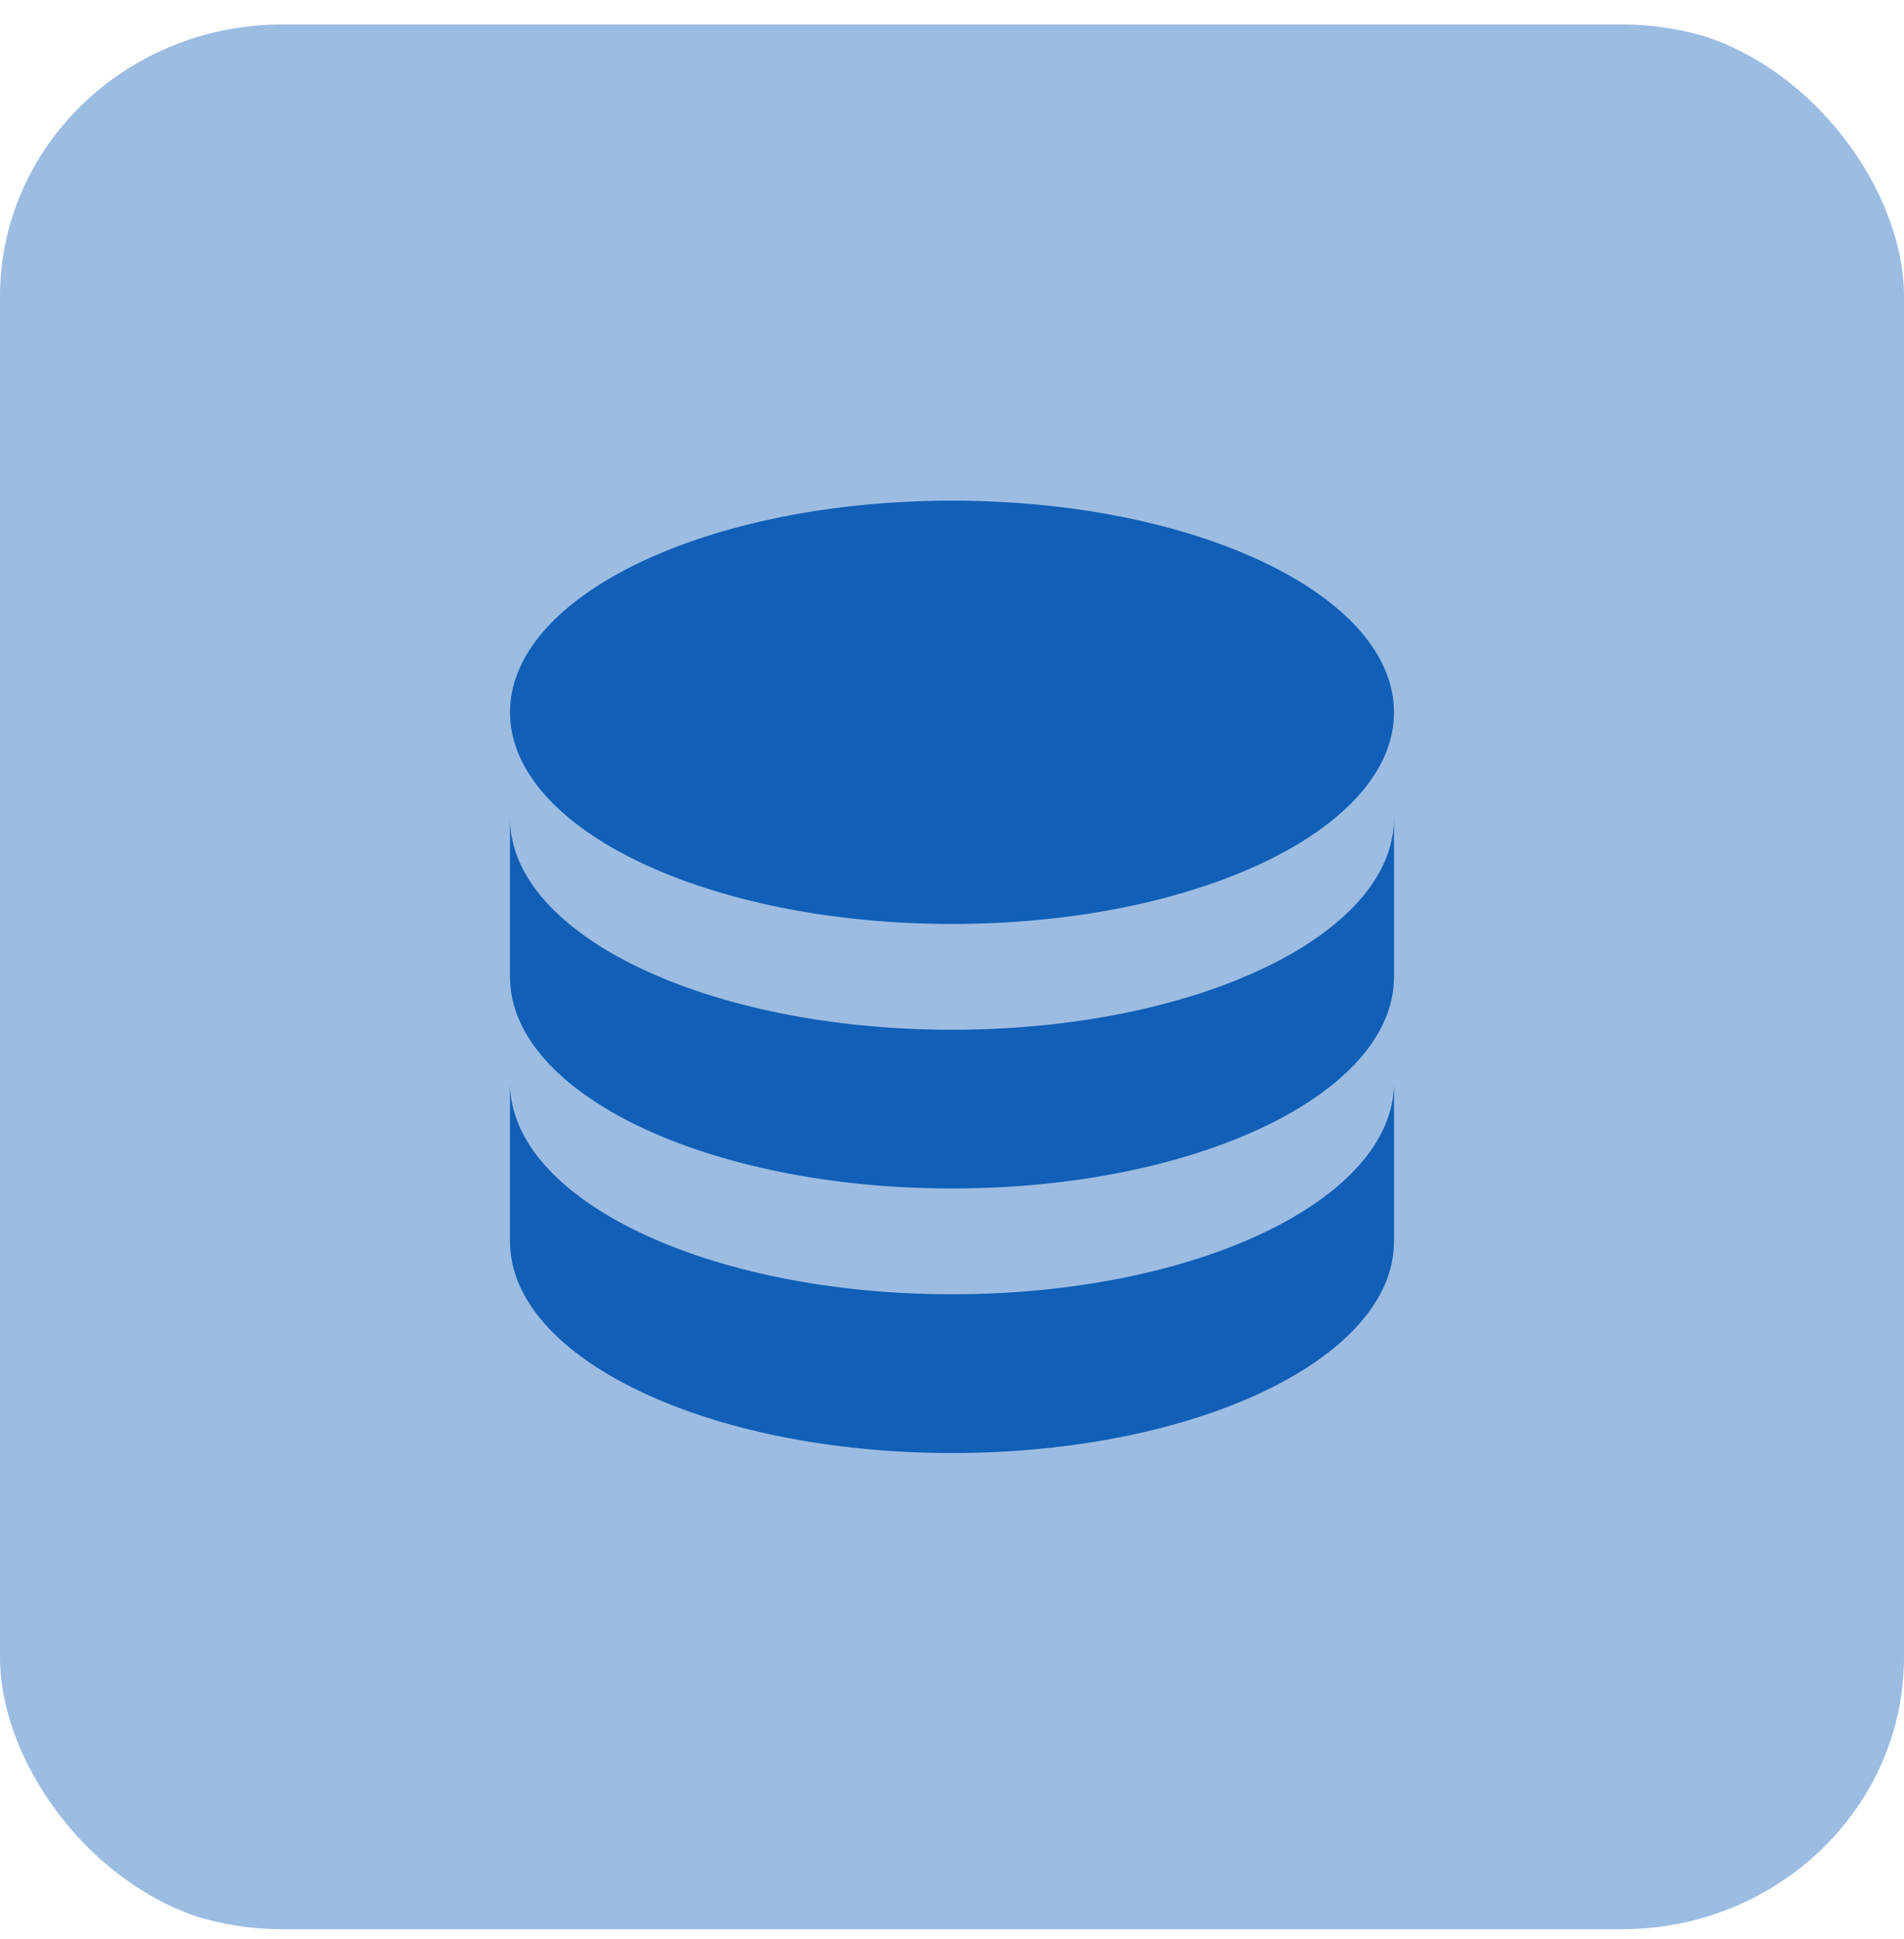 <svg width="56" height="57" viewBox="0 0 56 57" fill="none" xmlns="http://www.w3.org/2000/svg">
<g clip-path="url(#clip0_11_677)">
<g clip-path="url(#clip1_11_677)">
<g clip-path="url(#clip2_11_677)">
<path d="M47.704 0.72H8.296C3.714 0.72 0 4.302 0 8.72V48.72C0 53.139 3.714 56.72 8.296 56.72H47.704C52.286 56.72 56 53.139 56 48.72V8.72C56 4.302 52.286 0.72 47.704 0.72Z" fill="#9CBCE2"/>
<path d="M28 14.72C20.818 14.72 15 17.505 15 20.942C15 24.38 20.818 27.165 28 27.165C35.182 27.165 41 24.38 41 20.942C41 17.505 35.182 14.72 28 14.72ZM15 24.054V28.72C15 32.158 20.818 34.942 28 34.942C35.182 34.942 41 32.158 41 28.72V24.054C41 27.491 35.182 30.276 28 30.276C20.818 30.276 15 27.491 15 24.054ZM15 31.831V36.498C15 39.936 20.818 42.72 28 42.72C35.182 42.72 41 39.936 41 36.498V31.831C41 35.269 35.182 38.053 28 38.053C20.818 38.053 15 35.269 15 31.831Z" fill="#115FB7"/>
</g>
</g>
</g>
<defs>
<clipPath id="clip0_11_677">
<rect y="0.72" width="56" height="56" rx="8" fill="white"/>
</clipPath>
<clipPath id="clip1_11_677">
<rect width="56" height="56" fill="white" transform="translate(0 0.72)"/>
</clipPath>
<clipPath id="clip2_11_677">
<rect width="56" height="56" fill="white" transform="translate(0 0.72)"/>
</clipPath>
</defs>
</svg>
